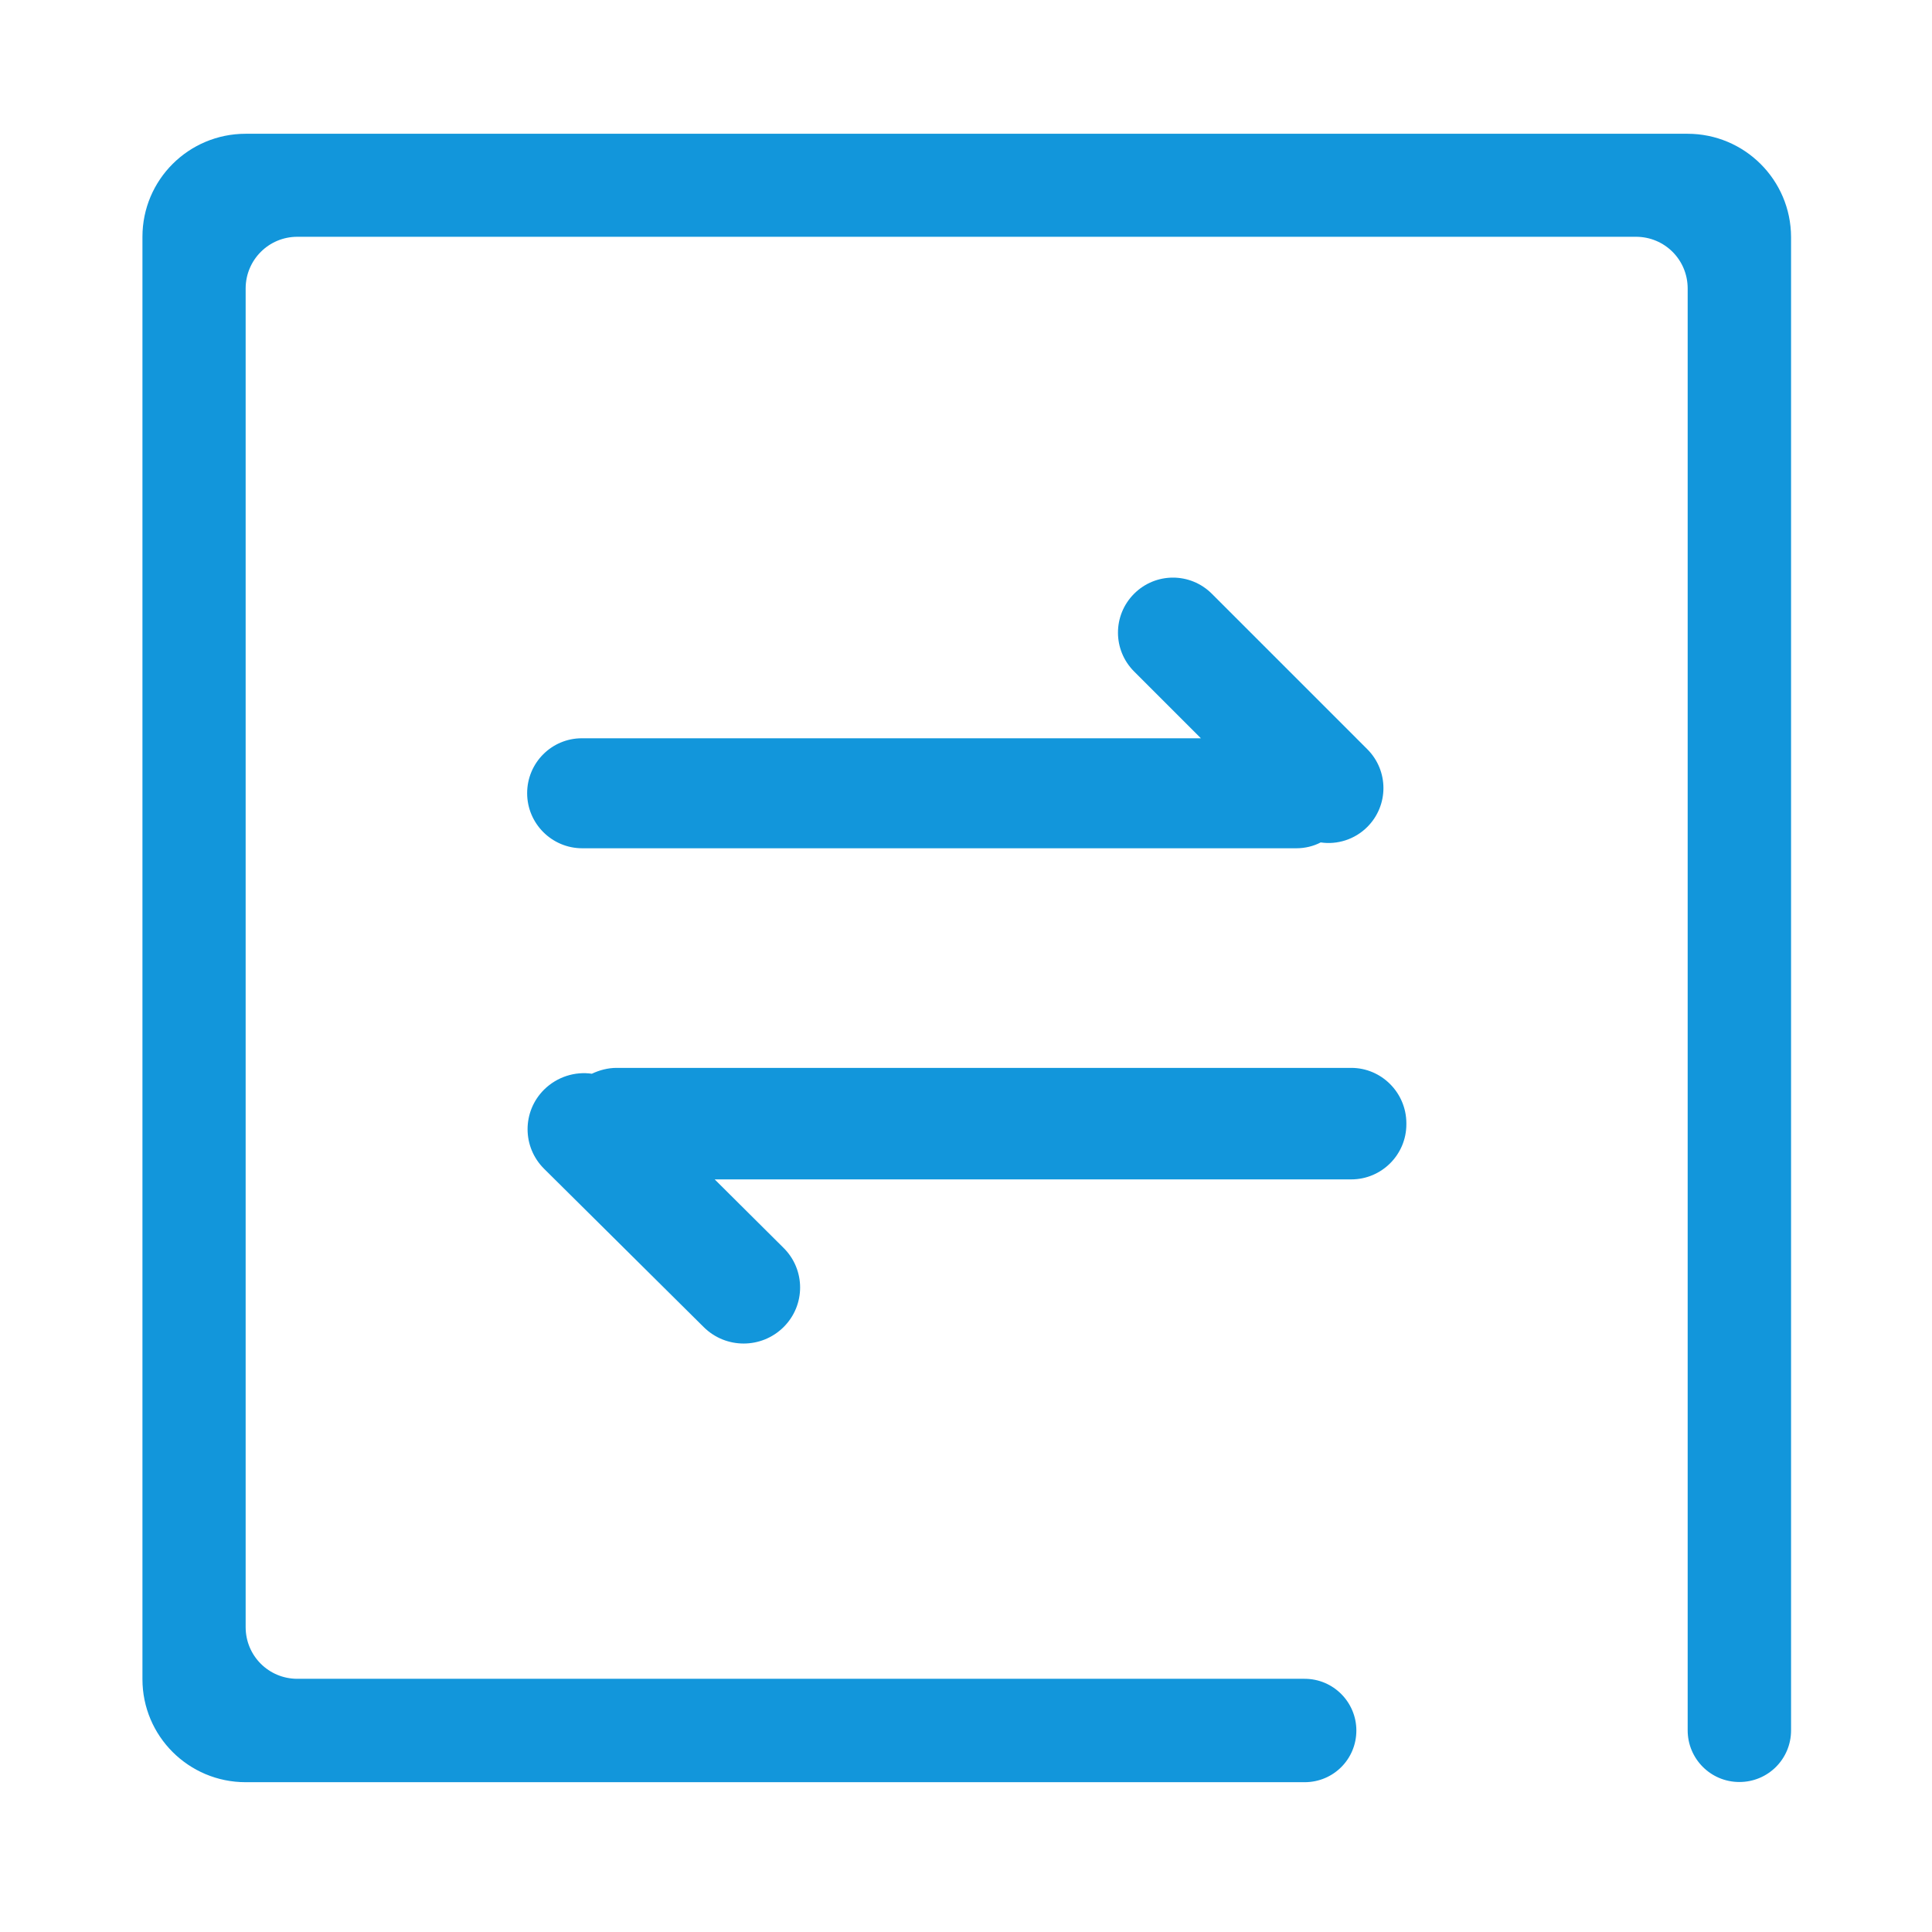 <?xml version="1.0" standalone="no"?><!DOCTYPE svg PUBLIC "-//W3C//DTD SVG 1.1//EN" "http://www.w3.org/Graphics/SVG/1.1/DTD/svg11.dtd"><svg  class="icon" viewBox="0 0 1024 1024" version="1.1" xmlns="http://www.w3.org/2000/svg"  xmlns:xlink="http://www.w3.org/1999/xlink" width="200" height="200"><defs><style type="text/css">@font-face { font-family: "feedback-iconfont";  }
</style></defs><path d="M894.4 70.9H130.2c-30.2 0-54.7 24.4-54.7 54.6V890c0 30.2 24.5 54.6 54.7 54.6h561.3c15.2 0 27.4-12.2 27.4-27.4 0-15-12.2-27.4-27.4-27.4H157.6c-15.2 0-27.4-12.2-27.4-27.4V152.9c0-15.1 12.2-27.4 27.4-27.4h709.5c15.2 0 27.4 12.2 27.4 27.4v764.2c0 15.1 12.2 27.4 27.4 27.4s27.4-12.2 27.4-27.4V125.6c-0.1-30.2-24.6-54.7-54.9-54.7z m-615 349.5c0 16.1 13.1 29.2 29.2 29.2h378.5c4.6 0 9.1-1.1 12.9-3.1 8.7 1.3 18-1.5 24.7-8.2 11.4-11.4 11.4-29.8 0-41.2l-82.4-82.4c-11.4-11.4-29.8-11.4-41.2 0-11.4 11.4-11.4 29.8 0 41.2l35.4 35.4H308.4c-16 0-29 13-29 29.1zM716.2 566H326.8c-4.6 0-9.1 1.2-13.1 3.1-8.9-1.3-18.4 1.6-25.3 8.4-11.7 11.6-11.7 30.4 0 42l84.6 83.9c11.7 11.6 30.6 11.6 42.3 0 11.7-11.6 11.7-30.4 0-42l-36.5-36.3h337.4c16.1 0 29.2-13.1 29.2-29.2v-0.7c-0.1-16.1-13.2-29.2-29.2-29.2z m0 0"  fill="#1296db"></path></svg>
